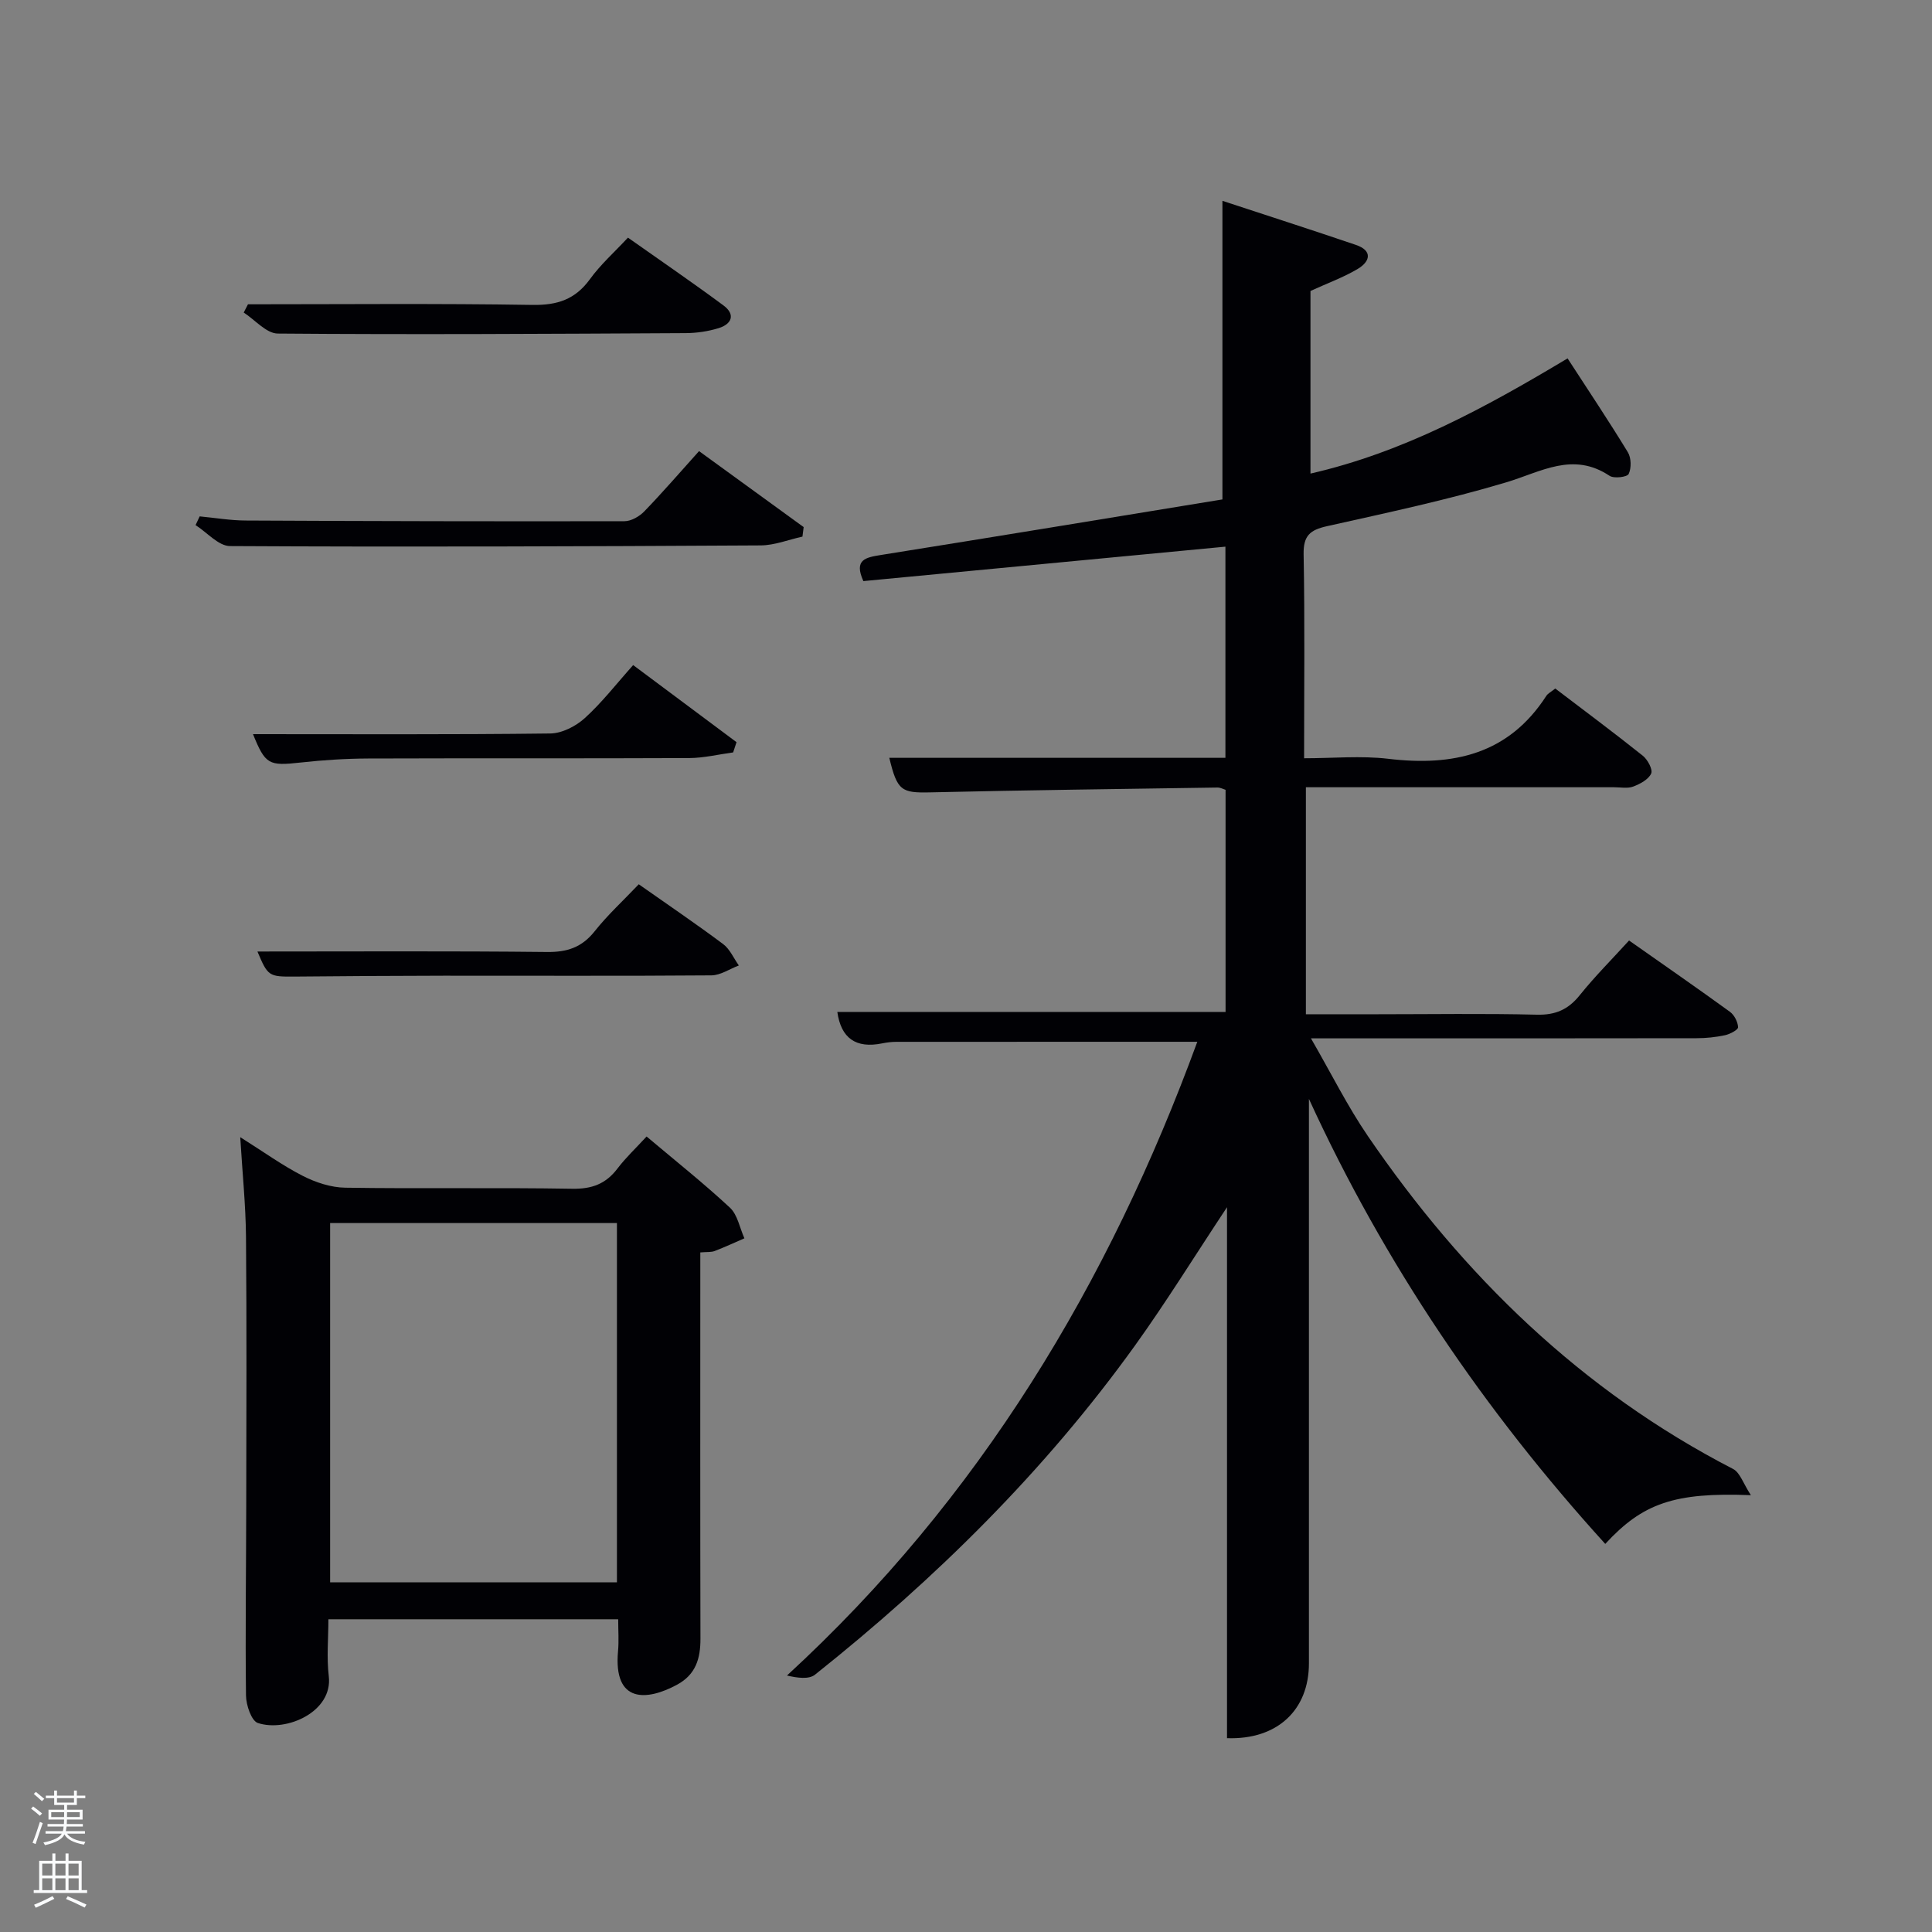 <svg enable-background="new 0 0 400 400" viewBox="0 0 400 400" xmlns="http://www.w3.org/2000/svg"><rect x="0" y="0" width="400" height="400" fill="#808080" stroke="none"/><path d="m6.44 374.46.42-.45c.65.47 1.27.95 1.85 1.44l-.45.49c-.65-.56-1.25-1.06-1.82-1.48m.93 7.33-.63-.26c.55-1.36 1.05-2.8 1.52-4.33.19.1.38.19.59.27-.46 1.29-.95 2.73-1.48 4.32m-.38-10.38.44-.42c.43.34 1.01.82 1.74 1.44l-.49.49c-.53-.51-1.09-1.01-1.69-1.51m2.5.35h1.72v-1.04h.59v1.04h3.52v-1.04h.59v1.04h1.75v.53h-1.75v1.42h-2.03v.97h3.22v2.03h-3.24c0 .35-.01.66-.03.93h3.32v.53h-3.37c-.03.27-.08.58-.15.94h3.96v.53h-3.71c.67.92 1.93 1.48 3.79 1.68-.13.24-.23.44-.29.59-2.13-.38-3.48-1.08-4.04-2.12-.43.97-1.77 1.72-4.03 2.23-.09-.19-.2-.37-.33-.55 2.1-.42 3.37-1.03 3.81-1.83h-3.36v-.53h3.58c.08-.29.13-.61.16-.94h-3.33v-.53h3.39c.02-.27.04-.58.04-.93h-3.23v-2.03h3.25v-.97h-2.07v-1.42h-1.73zm1.12 3.44v1h2.65c.01-.3.02-.44.02-.4v-.25-.35zm1.19-2h3.52v-.91h-3.52zm4.71 2h-2.63v.59c0 .15-.01.28-.01.4h2.64z" fill="#fafbfc"/><path d="m13.56 383.74h.63v1.52h2.72v6.07h1.13v.6h-11.06v-.6h1.13v-6.07h2.73v-1.52h.63v1.52h2.1v-1.52zm-2.69 8.83.38.56c-1.24.63-2.53 1.25-3.85 1.85-.1-.21-.21-.42-.34-.63 1.36-.55 2.63-1.15 3.81-1.78m-2.13-4.27h2.1v-2.45h-2.1zm0 3.04h2.1v-2.46h-2.1zm2.72-3.04h2.1v-2.45h-2.1zm0 3.04h2.1v-2.46h-2.1zm6.07 3.6c-1.41-.71-2.7-1.3-3.86-1.78l.35-.56c1.45.62 2.75 1.19 3.88 1.72zm-1.25-9.09h-2.1v2.45h2.1zm-2.09 5.49h2.1v-2.46h-2.1z" fill="#fafbfc"/><g fill="#010105"><path d="m271 227.52v5.37 111.49c0 9.66-6.55 15.85-16.96 15.49 0-36.29 0-72.6 0-109.93-6.75 10.18-12.57 19.61-19.01 28.58-18.69 26.01-41.29 48.3-66.29 68.2-1.29 1.03-3.67.67-5.81.18 39.93-36.67 66.64-81.22 84.96-131.21-21.06 0-41.67 0-62.28.01-.99 0-2 .12-2.97.32-5.44 1.11-8.52-1.08-9.28-6.51h80.38c0-15.2 0-30.47 0-45.99-.48-.14-1.08-.48-1.68-.47-19.81.3-39.62.54-59.43 1-5.99.14-6.87-.31-8.51-7.15h69.59c0-14.68 0-29.07 0-43.72-25.13 2.39-50.03 4.76-74.96 7.13-2.03-4.49.51-4.9 3.66-5.41 23.74-3.79 47.47-7.7 70.68-11.5 0-21.15 0-41.36 0-61.82 8.85 2.91 18.26 5.94 27.62 9.12 3.51 1.19 2.99 3.42.42 4.96-2.96 1.77-6.27 2.96-9.81 4.58v37.81c19.19-4.39 36.06-13.56 53.23-23.85 4.3 6.63 8.53 12.95 12.48 19.43.71 1.17.75 3.27.17 4.5-.31.65-3.05.99-3.96.38-7.58-5.05-14.16-.82-21.35 1.34-12.21 3.66-24.73 6.31-37.19 9.1-3.48.78-4.87 1.96-4.8 5.8.26 13.82.1 27.64.1 42.24 5.93 0 11.75-.56 17.42.11 13.42 1.6 24.9-.9 32.73-13.03.34-.52 1-.83 1.85-1.52 6.07 4.62 12.18 9.17 18.13 13.92 1 .8 2.1 2.86 1.73 3.68-.56 1.23-2.29 2.16-3.72 2.7-1.17.44-2.63.14-3.96.14-21.15 0-42.3 0-63.81 0v47h14.81c11 0 22-.18 32.99.09 3.88.1 6.53-1.07 8.92-4.06 3.11-3.87 6.65-7.41 10.19-11.3 7.11 5 14.05 9.8 20.88 14.76.91.66 1.64 2.09 1.69 3.2.02.53-1.68 1.43-2.7 1.65-1.93.41-3.93.62-5.91.62-24.33.04-48.66.03-72.99.03-1.82 0-3.65 0-6.83 0 4.2 7.27 7.56 14.05 11.79 20.24 19.76 28.89 44.2 52.71 75.6 68.91 1.45.75 2.11 3.02 3.69 5.43-15.86-.63-22.41 1.69-30.15 10.09-25.01-27.56-45.68-57.94-61.35-92.13z"/><path d="m133.87 235.3c5.95 5.02 11.8 9.66 17.25 14.73 1.59 1.48 2.03 4.2 3 6.35-2.05.89-4.07 1.83-6.16 2.63-.73.28-1.61.17-2.97.29v5.46c0 24.83-.03 49.66.03 74.49.01 4.12-.94 7.45-4.88 9.57-6.12 3.3-13.19 3.97-12.18-6.99.19-2.11.03-4.24.03-6.58-20.09 0-39.69 0-60 0 0 3.94-.38 7.91.08 11.78.88 7.38-8.79 11.64-14.68 9.7-1.34-.44-2.44-3.72-2.46-5.7-.16-13.16.03-26.33.05-39.49.03-18.5.11-37-.05-55.49-.06-6.56-.74-13.11-1.19-20.61 4.84 3.04 8.73 5.86 12.96 8.02 2.67 1.36 5.83 2.4 8.79 2.44 15.66.24 31.33-.05 46.99.22 4.08.07 6.96-1.01 9.38-4.21 1.69-2.23 3.76-4.16 6.01-6.61zm-65.52 17.92v74.38h59.38c0-24.99 0-49.57 0-74.38-19.85 0-39.44 0-59.38 0z"/><path d="m144.73 93.4c7.56 5.49 14.61 10.61 21.66 15.73-.08.66-.16 1.31-.25 1.97-2.88.63-5.76 1.8-8.65 1.82-36.62.21-73.24.34-109.86.14-2.39-.01-4.76-2.83-7.14-4.34.28-.6.57-1.21.85-1.81 3.18.3 6.37.85 9.55.86 26.13.13 52.27.19 78.4.14 1.39 0 3.1-.99 4.11-2.04 3.81-3.94 7.39-8.09 11.33-12.47z"/><path d="m51.34 63c19.64 0 39.27-.19 58.91.13 5.14.08 8.84-1.13 11.89-5.33 2.21-3.05 5.09-5.61 7.87-8.6 6.82 4.81 13.38 9.3 19.77 14.03 2.54 1.88 1.73 3.87-1 4.71-2.18.67-4.55 1.02-6.84 1.03-28.14.15-56.29.32-84.43.09-2.36-.02-4.7-2.83-7.05-4.35.28-.57.58-1.14.88-1.71z"/><path d="m151.79 155.78c-3.03.41-6.06 1.15-9.1 1.17-22.16.1-44.32.01-66.48.09-4.65.02-9.31.32-13.94.83-6.65.74-7.32.44-9.89-5.87 20.37 0 40.96.11 61.54-.14 2.43-.03 5.29-1.49 7.14-3.17 3.55-3.21 6.52-7.07 10.03-10.99 7.29 5.44 14.35 10.7 21.4 15.96-.23.71-.47 1.41-.7 2.12z"/><path d="m132.25 183.08c6.12 4.3 11.9 8.22 17.48 12.39 1.4 1.05 2.17 2.93 3.24 4.42-1.89.71-3.78 2.03-5.68 2.05-18.46.15-36.91.05-55.37.07-10.31.01-20.62.09-30.93.18-5.34.04-5.53-.06-7.69-5.19 19.8 0 39.88-.12 59.94.1 4.19.05 7.23-.96 9.87-4.28 2.66-3.36 5.86-6.29 9.14-9.74z"/></g></svg>